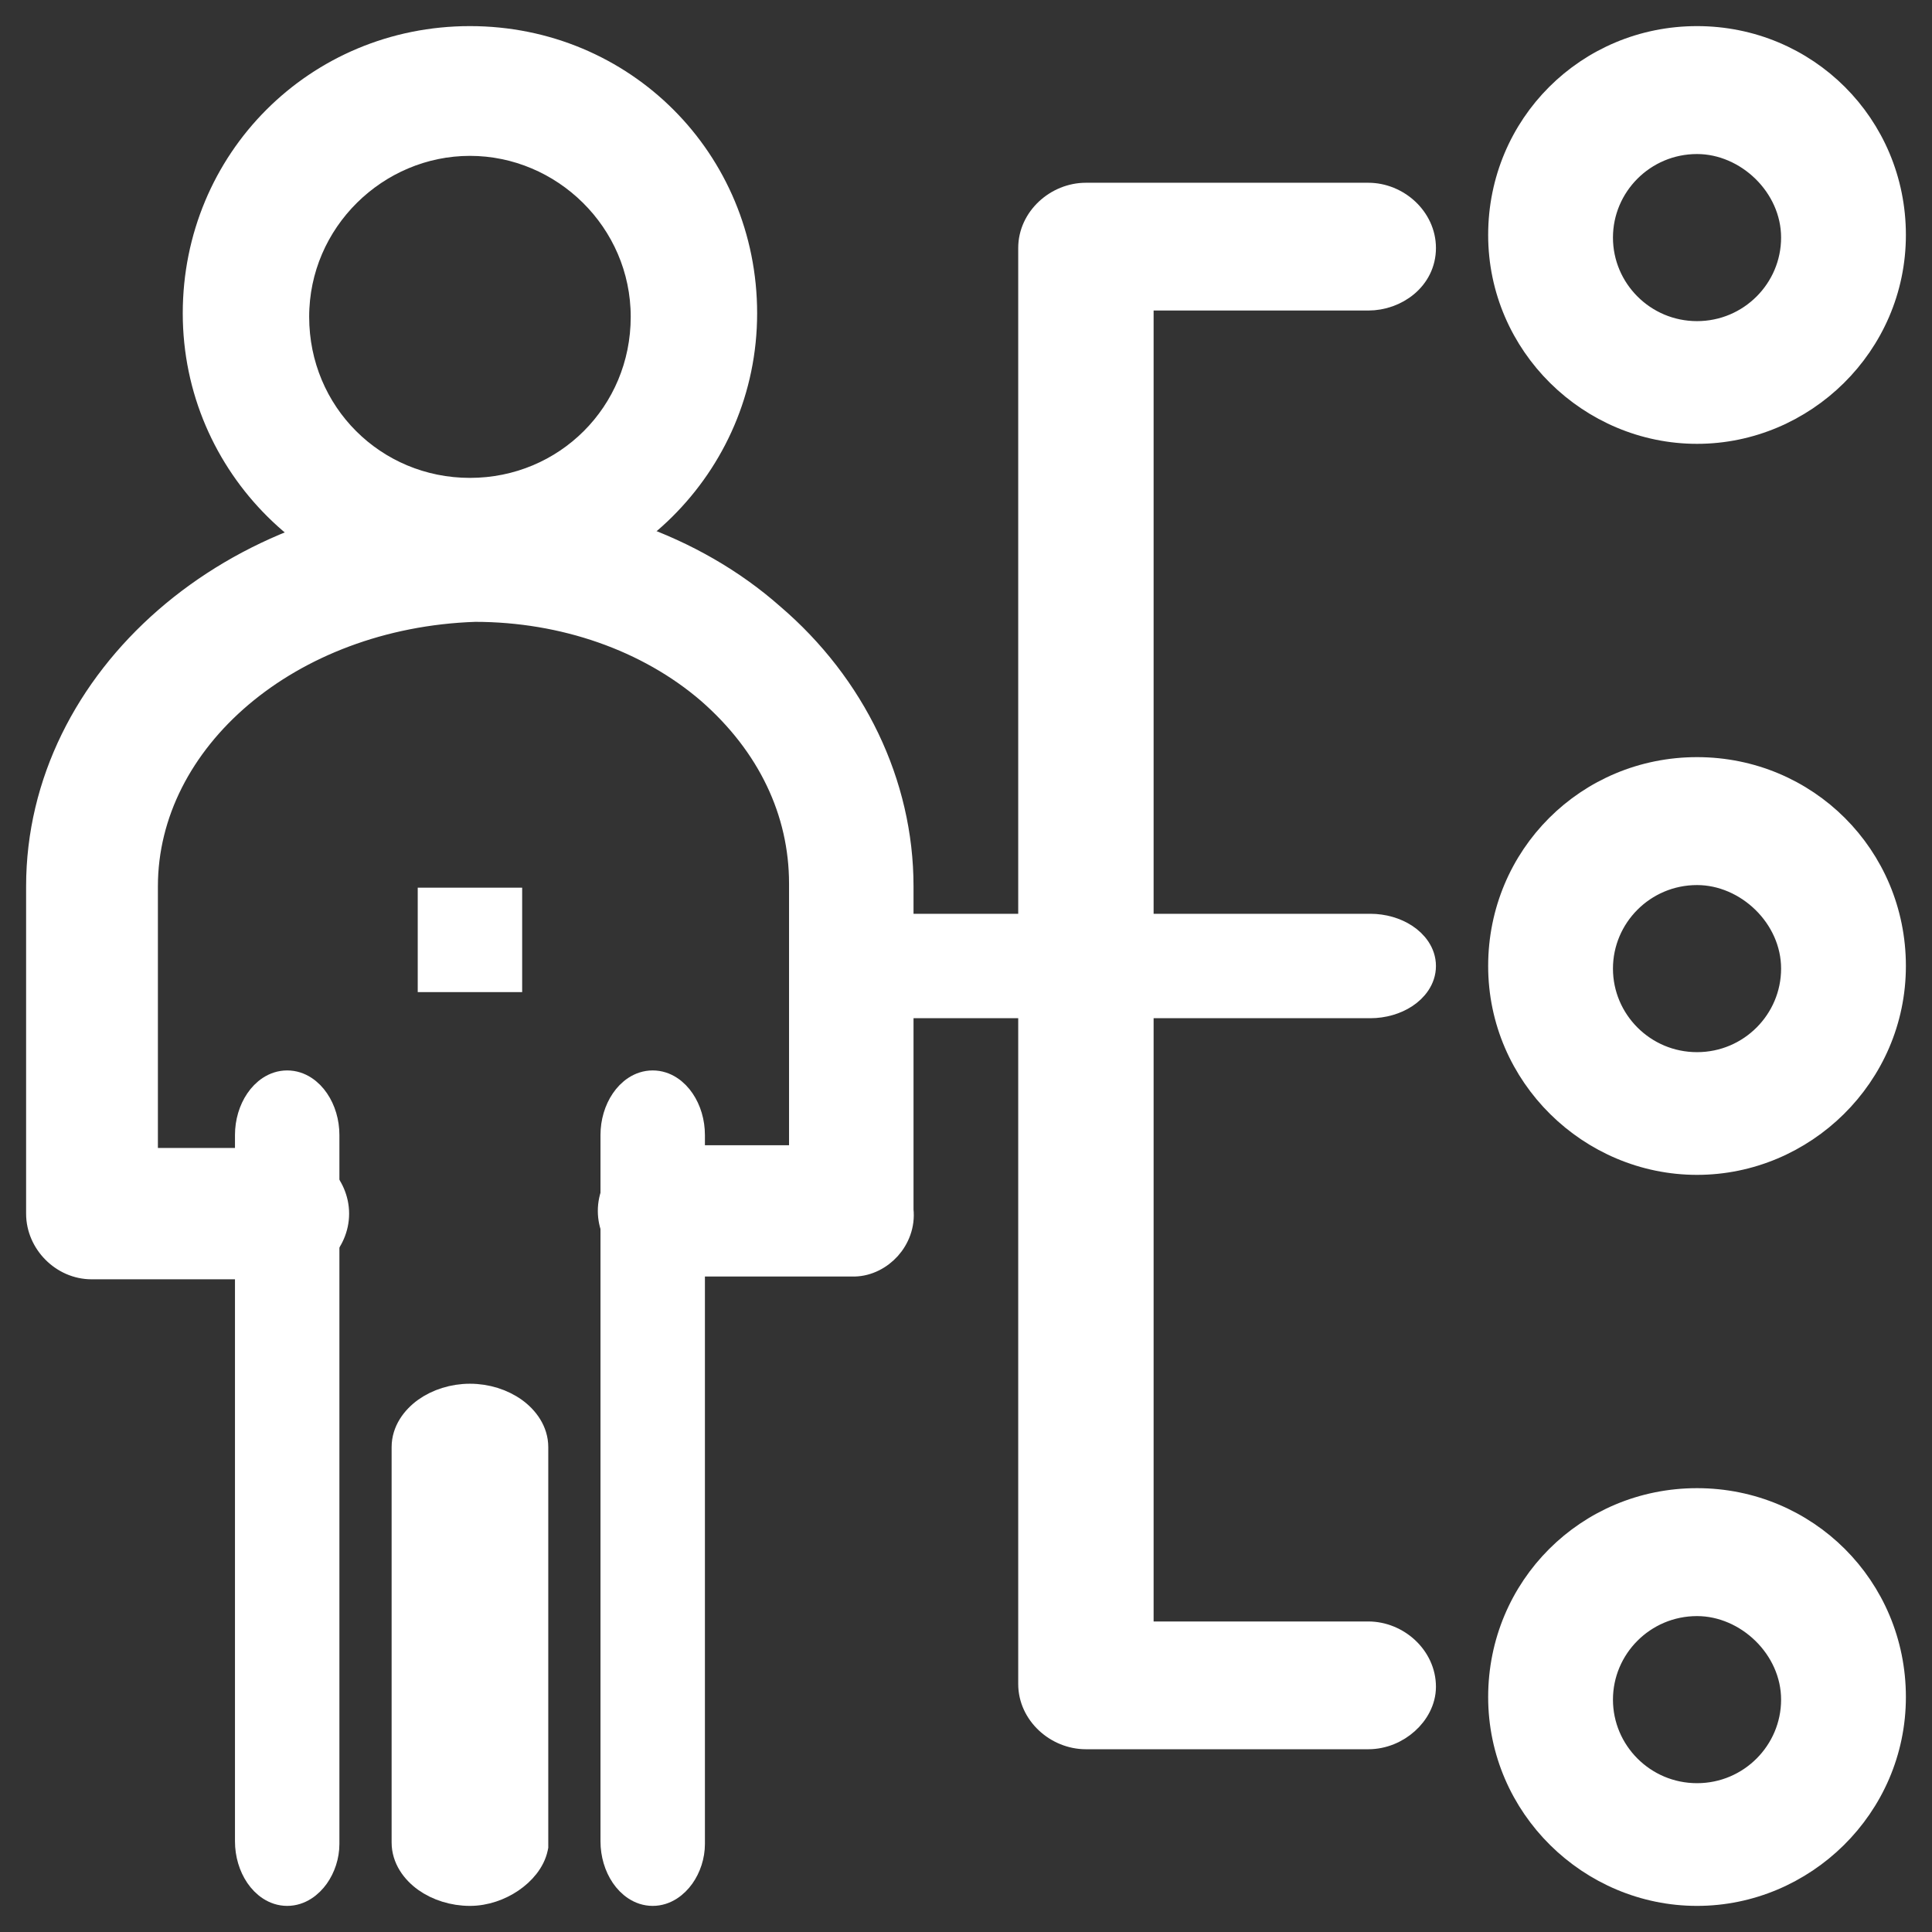<svg width="37" height="37" viewBox="0 0 37 37" fill="none" xmlns="http://www.w3.org/2000/svg">
<rect x="0" y="0" width="37" height="37" fill="#333333" stroke="none"/>
<g clip-path="url(#clip0_4_1412)">
<path d="M8.25 18.75V17.25H9.75V18.75H8.25Z" fill="white" stroke="white" stroke-width="0.5"/>
<path d="M12.703 24.197H16.346H16.364V24.197C16.615 24.191 16.847 24.066 17.008 23.888C17.17 23.707 17.275 23.453 17.245 23.175V16.974C17.245 15.011 16.333 13.131 14.776 11.801C13.271 10.471 11.178 9.75 9.024 9.75C4.504 9.75 0.75 13.001 0.75 16.974V23.243C0.75 23.785 1.211 24.25 1.753 24.25H5.432C5.974 24.25 6.436 23.785 6.436 23.243C6.436 22.701 5.974 22.235 5.432 22.235H2.774V16.974C2.774 14.16 5.524 11.781 9.098 11.659C10.795 11.66 12.415 12.223 13.59 13.235C14.75 14.249 15.361 15.539 15.361 16.921V22.183H12.703C12.16 22.183 11.699 22.648 11.699 23.19C11.699 23.732 12.16 24.197 12.703 24.197Z" fill="white" stroke="white" stroke-width="0.5"/>
<path d="M4.75 35.263C4.75 35.507 4.821 35.74 4.943 35.92C5.061 36.094 5.254 36.25 5.5 36.25C5.744 36.25 5.936 36.096 6.054 35.931C6.175 35.761 6.25 35.539 6.25 35.314V21.737C6.25 21.493 6.179 21.259 6.057 21.08C5.939 20.905 5.746 20.75 5.5 20.75C5.254 20.75 5.061 20.905 4.943 21.08C4.821 21.259 4.75 21.493 4.75 21.737V35.263Z" fill="white" stroke="white" stroke-width="0.5"/>
<path d="M11.75 35.263C11.75 35.507 11.821 35.74 11.943 35.92C12.061 36.094 12.254 36.25 12.5 36.25C12.744 36.25 12.936 36.096 13.054 35.931C13.175 35.761 13.25 35.539 13.25 35.314V21.737C13.25 21.493 13.179 21.259 13.057 21.08C12.939 20.905 12.746 20.75 12.5 20.75C12.254 20.75 12.061 20.905 11.943 21.08C11.821 21.259 11.75 21.493 11.75 21.737V35.263Z" fill="white" stroke="white" stroke-width="0.5"/>
<path d="M10.245 35.387L10.25 35.362V35.336V27.714C10.25 27.416 10.07 27.171 9.846 27.01C9.618 26.848 9.317 26.75 9 26.75C8.683 26.75 8.382 26.848 8.154 27.01C7.93 27.171 7.75 27.416 7.75 27.714V35.286C7.75 35.584 7.93 35.829 8.154 35.99C8.382 36.152 8.683 36.25 9 36.25C9.289 36.25 9.57 36.148 9.789 35.999C10.002 35.854 10.192 35.639 10.245 35.387Z" fill="white" stroke="white" stroke-width="0.5"/>
<path d="M3.75 6C3.75 8.922 6.141 11.25 9 11.25C11.859 11.25 14.25 8.922 14.25 6C14.25 3.081 11.93 0.75 9 0.75C6.071 0.75 3.75 3.081 3.75 6ZM5.671 6.068C5.671 4.212 7.201 2.735 9 2.735C10.799 2.735 12.329 4.212 12.329 6.068C12.329 7.927 10.848 9.402 9 9.402C7.152 9.402 5.671 7.927 5.671 6.068Z" fill="white" stroke="white" stroke-width="0.5"/>
<path d="M28.75 4.5C28.75 6.591 30.472 8.25 32.5 8.25C34.528 8.25 36.25 6.591 36.25 4.5C36.25 2.412 34.58 0.75 32.5 0.75C30.42 0.75 28.75 2.412 28.75 4.5ZM30.64 4.55C30.64 3.538 31.466 2.7 32.5 2.7C33.472 2.7 34.36 3.543 34.36 4.55C34.36 5.562 33.534 6.4 32.5 6.4C31.466 6.4 30.64 5.562 30.64 4.55Z" fill="white" stroke="white" stroke-width="0.5"/>
<path d="M28.75 18.5C28.75 20.591 30.472 22.25 32.5 22.25C34.528 22.25 36.25 20.591 36.25 18.5C36.25 16.412 34.58 14.75 32.5 14.75C30.42 14.75 28.75 16.412 28.75 18.5ZM30.64 18.55C30.64 17.538 31.466 16.7 32.5 16.7C33.472 16.7 34.36 17.543 34.36 18.55C34.36 19.562 33.534 20.4 32.5 20.4C31.466 20.4 30.64 19.562 30.64 18.55Z" fill="white" stroke="white" stroke-width="0.5"/>
<path d="M28.75 32.5C28.75 34.591 30.472 36.25 32.5 36.25C34.528 36.25 36.25 34.591 36.25 32.5C36.25 30.412 34.58 28.75 32.5 28.75C30.42 28.75 28.75 30.412 28.75 32.5ZM30.64 32.55C30.64 31.538 31.466 30.7 32.5 30.7C33.472 30.7 34.36 31.543 34.36 32.55C34.36 33.562 33.534 34.4 32.5 34.4C31.466 34.4 30.64 33.562 30.64 32.55Z" fill="white" stroke="white" stroke-width="0.5"/>
<path d="M20.796 33.25H26.204C26.484 33.25 26.741 33.136 26.928 32.968C27.113 32.803 27.25 32.565 27.25 32.303C27.25 31.75 26.753 31.303 26.204 31.303H21.843V5.697H26.204C26.729 5.697 27.25 5.324 27.25 4.749C27.25 4.196 26.753 3.75 26.204 3.75H20.796C20.247 3.75 19.75 4.196 19.75 4.749V32.251C19.75 32.804 20.247 33.25 20.796 33.25Z" fill="white" stroke="white" stroke-width="0.5"/>
<path d="M16.758 19.25H26.242C26.49 19.25 26.728 19.18 26.911 19.059C27.088 18.942 27.25 18.749 27.25 18.5C27.25 18.251 27.088 18.058 26.911 17.941C26.728 17.82 26.49 17.75 26.242 17.75H16.758C16.51 17.75 16.272 17.82 16.089 17.941C15.912 18.058 15.75 18.251 15.75 18.5C15.75 18.749 15.912 18.942 16.089 19.059C16.272 19.18 16.51 19.25 16.758 19.25Z" fill="white" stroke="white" stroke-width="0.5"/>
</g>
<defs>
<clipPath id="clip0_4_1412">
<rect width="37" height="37" fill="white"/>
</clipPath>
</defs>
</svg>
